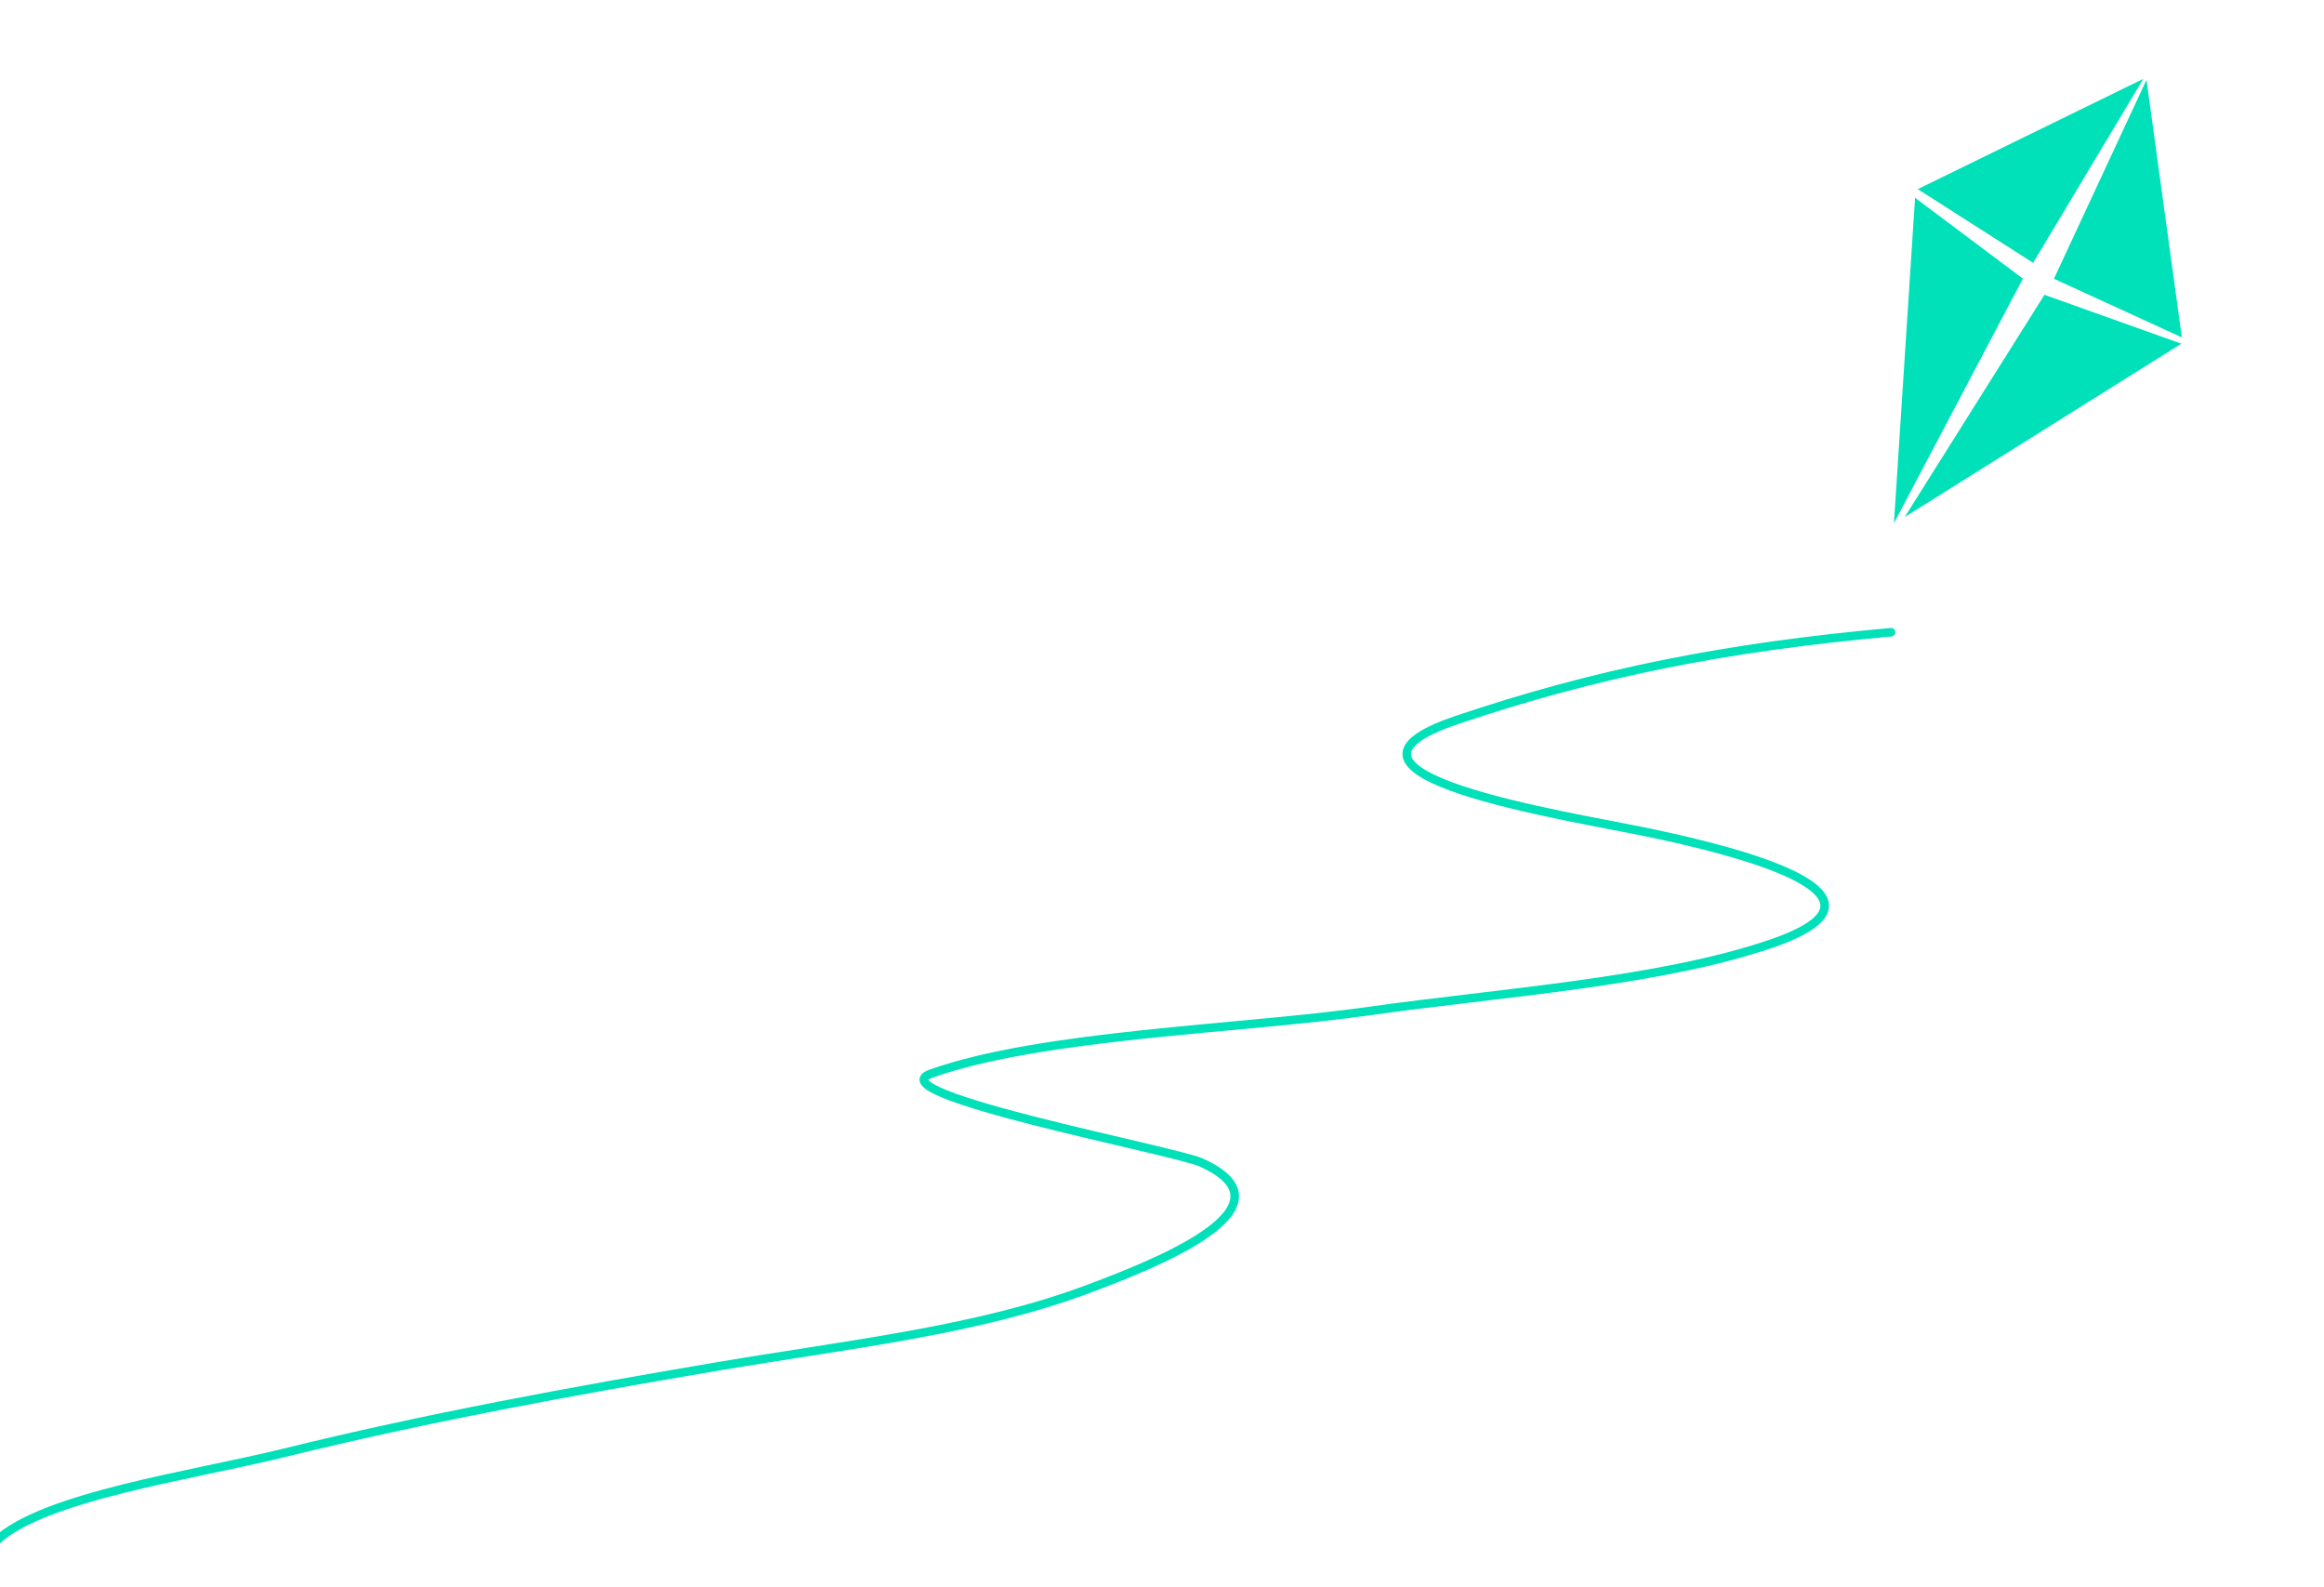 <svg width="271" height="185" viewBox="0 0 271 185" fill="none" xmlns="http://www.w3.org/2000/svg">
<g id="kite">
<g id="tail" filter="url(#filter0_d)">
<path d="M216.512 69.717C197.27 71.45 182.098 74.468 165.824 79.968C147.212 86.257 178.637 91.079 188.126 93.054C198.432 95.199 219.159 100.334 202.544 106.031C189.494 110.506 170.727 111.756 155.686 113.883C140.551 116.024 117.525 116.583 104.547 121.19C97.952 123.531 132.895 130.108 136.087 131.55C147.668 136.783 130.453 143.462 122.795 146.327C109.982 151.12 94.99 152.736 79.992 155.269C62.583 158.209 45.516 161.357 29.078 165.411C18.605 167.994 0.913 170.488 -4.488 175.717" stroke="#00E0B9" stroke-linecap="round" stroke-linejoin="round"/>
</g>
<g id="Group 4">
<path id="Polygon 1" d="M237.084 30.646L223.627 22.053L249.93 9.193L237.084 30.646Z" fill="#00E0B9"/>
<path id="Polygon 3" d="M235.887 32.488L220.852 61.004L223.315 23.062L235.887 32.488Z" fill="#00E0B9"/>
<path id="Polygon 4" d="M238.402 34.373L222.107 60.286L254.368 40.076L238.402 34.373Z" fill="#00E0B9"/>
<path id="Polygon 2" d="M239.508 32.504L250.301 9.309L254.422 39.338L239.508 32.504Z" fill="#00E0B9"/>
</g>
</g>
<defs>
<filter id="filter0_d" x="-4.988" y="69.217" width="230" height="115" filterUnits="userSpaceOnUse" color-interpolation-filters="sRGB">
<feFlood flood-opacity="0" result="BackgroundImageFix"/>
<feColorMatrix in="SourceAlpha" type="matrix" values="0 0 0 0 0 0 0 0 0 0 0 0 0 0 0 0 0 0 127 0"/>
<feOffset dx="4" dy="4"/>
<feGaussianBlur stdDeviation="2"/>
<feColorMatrix type="matrix" values="0 0 0 0 0 0 0 0 0 0 0 0 0 0 0 0 0 0 0.82 0"/>
<feBlend mode="normal" in2="BackgroundImageFix" result="effect1_dropShadow"/>
<feBlend mode="normal" in="SourceGraphic" in2="effect1_dropShadow" result="shape"/>
</filter>
</defs>
</svg>
